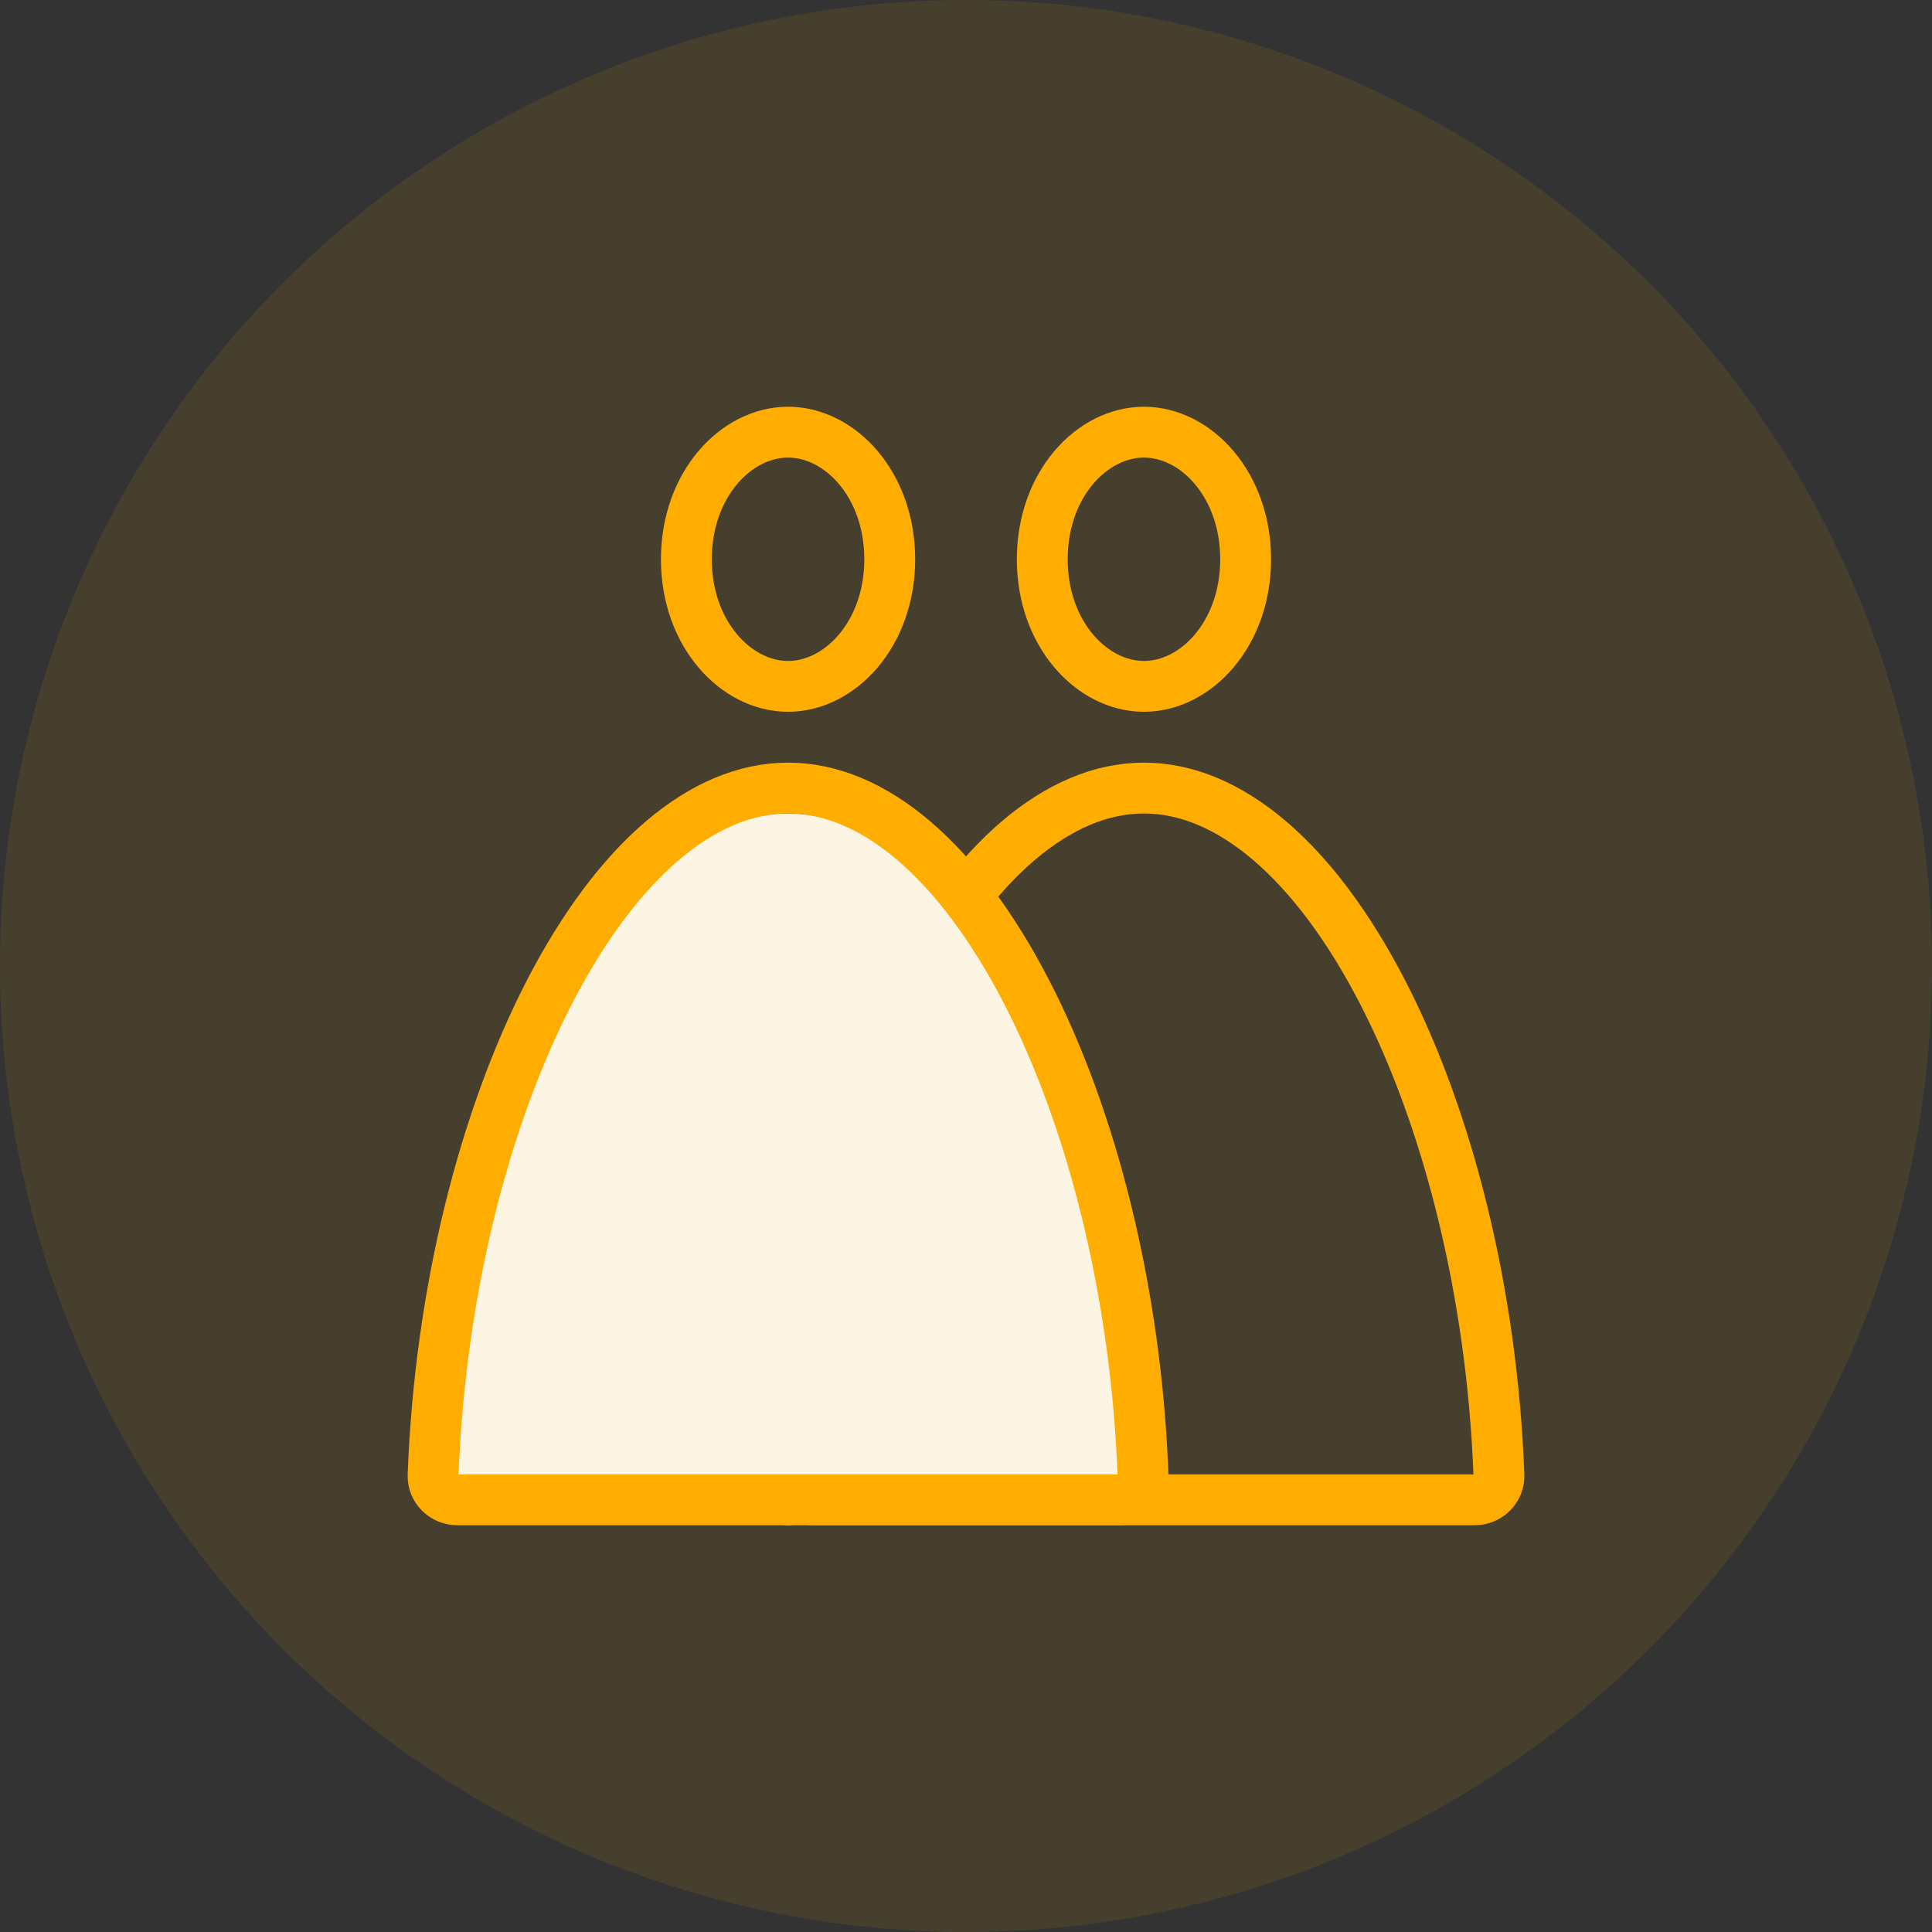 <svg width="38" height="38" viewBox="0 0 38 38" fill="none" xmlns="http://www.w3.org/2000/svg">
<rect x="0" y="0" width="38" height="38" fill="#333333" stroke="none"/>
<circle opacity="0.1" cx="19" cy="19" r="19" fill="#FFAD01"/>
<path d="M20.5 11C20.5 12.47 21.477 13.5 22.5 13.5C23.523 13.5 24.5 12.47 24.5 11C24.5 9.53 23.523 8.5 22.5 8.5C21.477 8.5 20.5 9.53 20.5 11Z" stroke="#FFAD01"/>
<path d="M15.518 29.019C15.509 29.275 15.719 29.5 16 29.5H22.188H29C29.281 29.5 29.491 29.275 29.482 29.019C29.347 25.422 28.481 21.997 27.18 19.487C25.859 16.941 24.185 15.5 22.5 15.5C20.815 15.5 19.141 16.941 17.82 19.487C16.519 21.997 15.653 25.422 15.518 29.019Z" stroke="#FFAD01"/>
<path d="M9 29.44L15.5 30L22 29.44C22 22.636 19.09 16 15.5 16C11.91 16 9 22.636 9 29.44Z" fill="#FDF5E4"/>
<path d="M13.5 11C13.5 12.47 14.477 13.5 15.5 13.5C16.523 13.5 17.5 12.47 17.5 11C17.5 9.53 16.523 8.5 15.5 8.5C14.477 8.5 13.5 9.53 13.5 11Z" stroke="#FFAD01"/>
<path d="M8.518 29.019C8.509 29.275 8.719 29.5 9 29.5H15.188H22C22.281 29.5 22.491 29.275 22.482 29.019C22.347 25.422 21.481 21.997 20.18 19.487C18.859 16.941 17.185 15.5 15.5 15.5C13.815 15.5 12.141 16.941 10.82 19.487C9.519 21.997 8.653 25.422 8.518 29.019Z" stroke="#FFAD01"/>
</svg>

